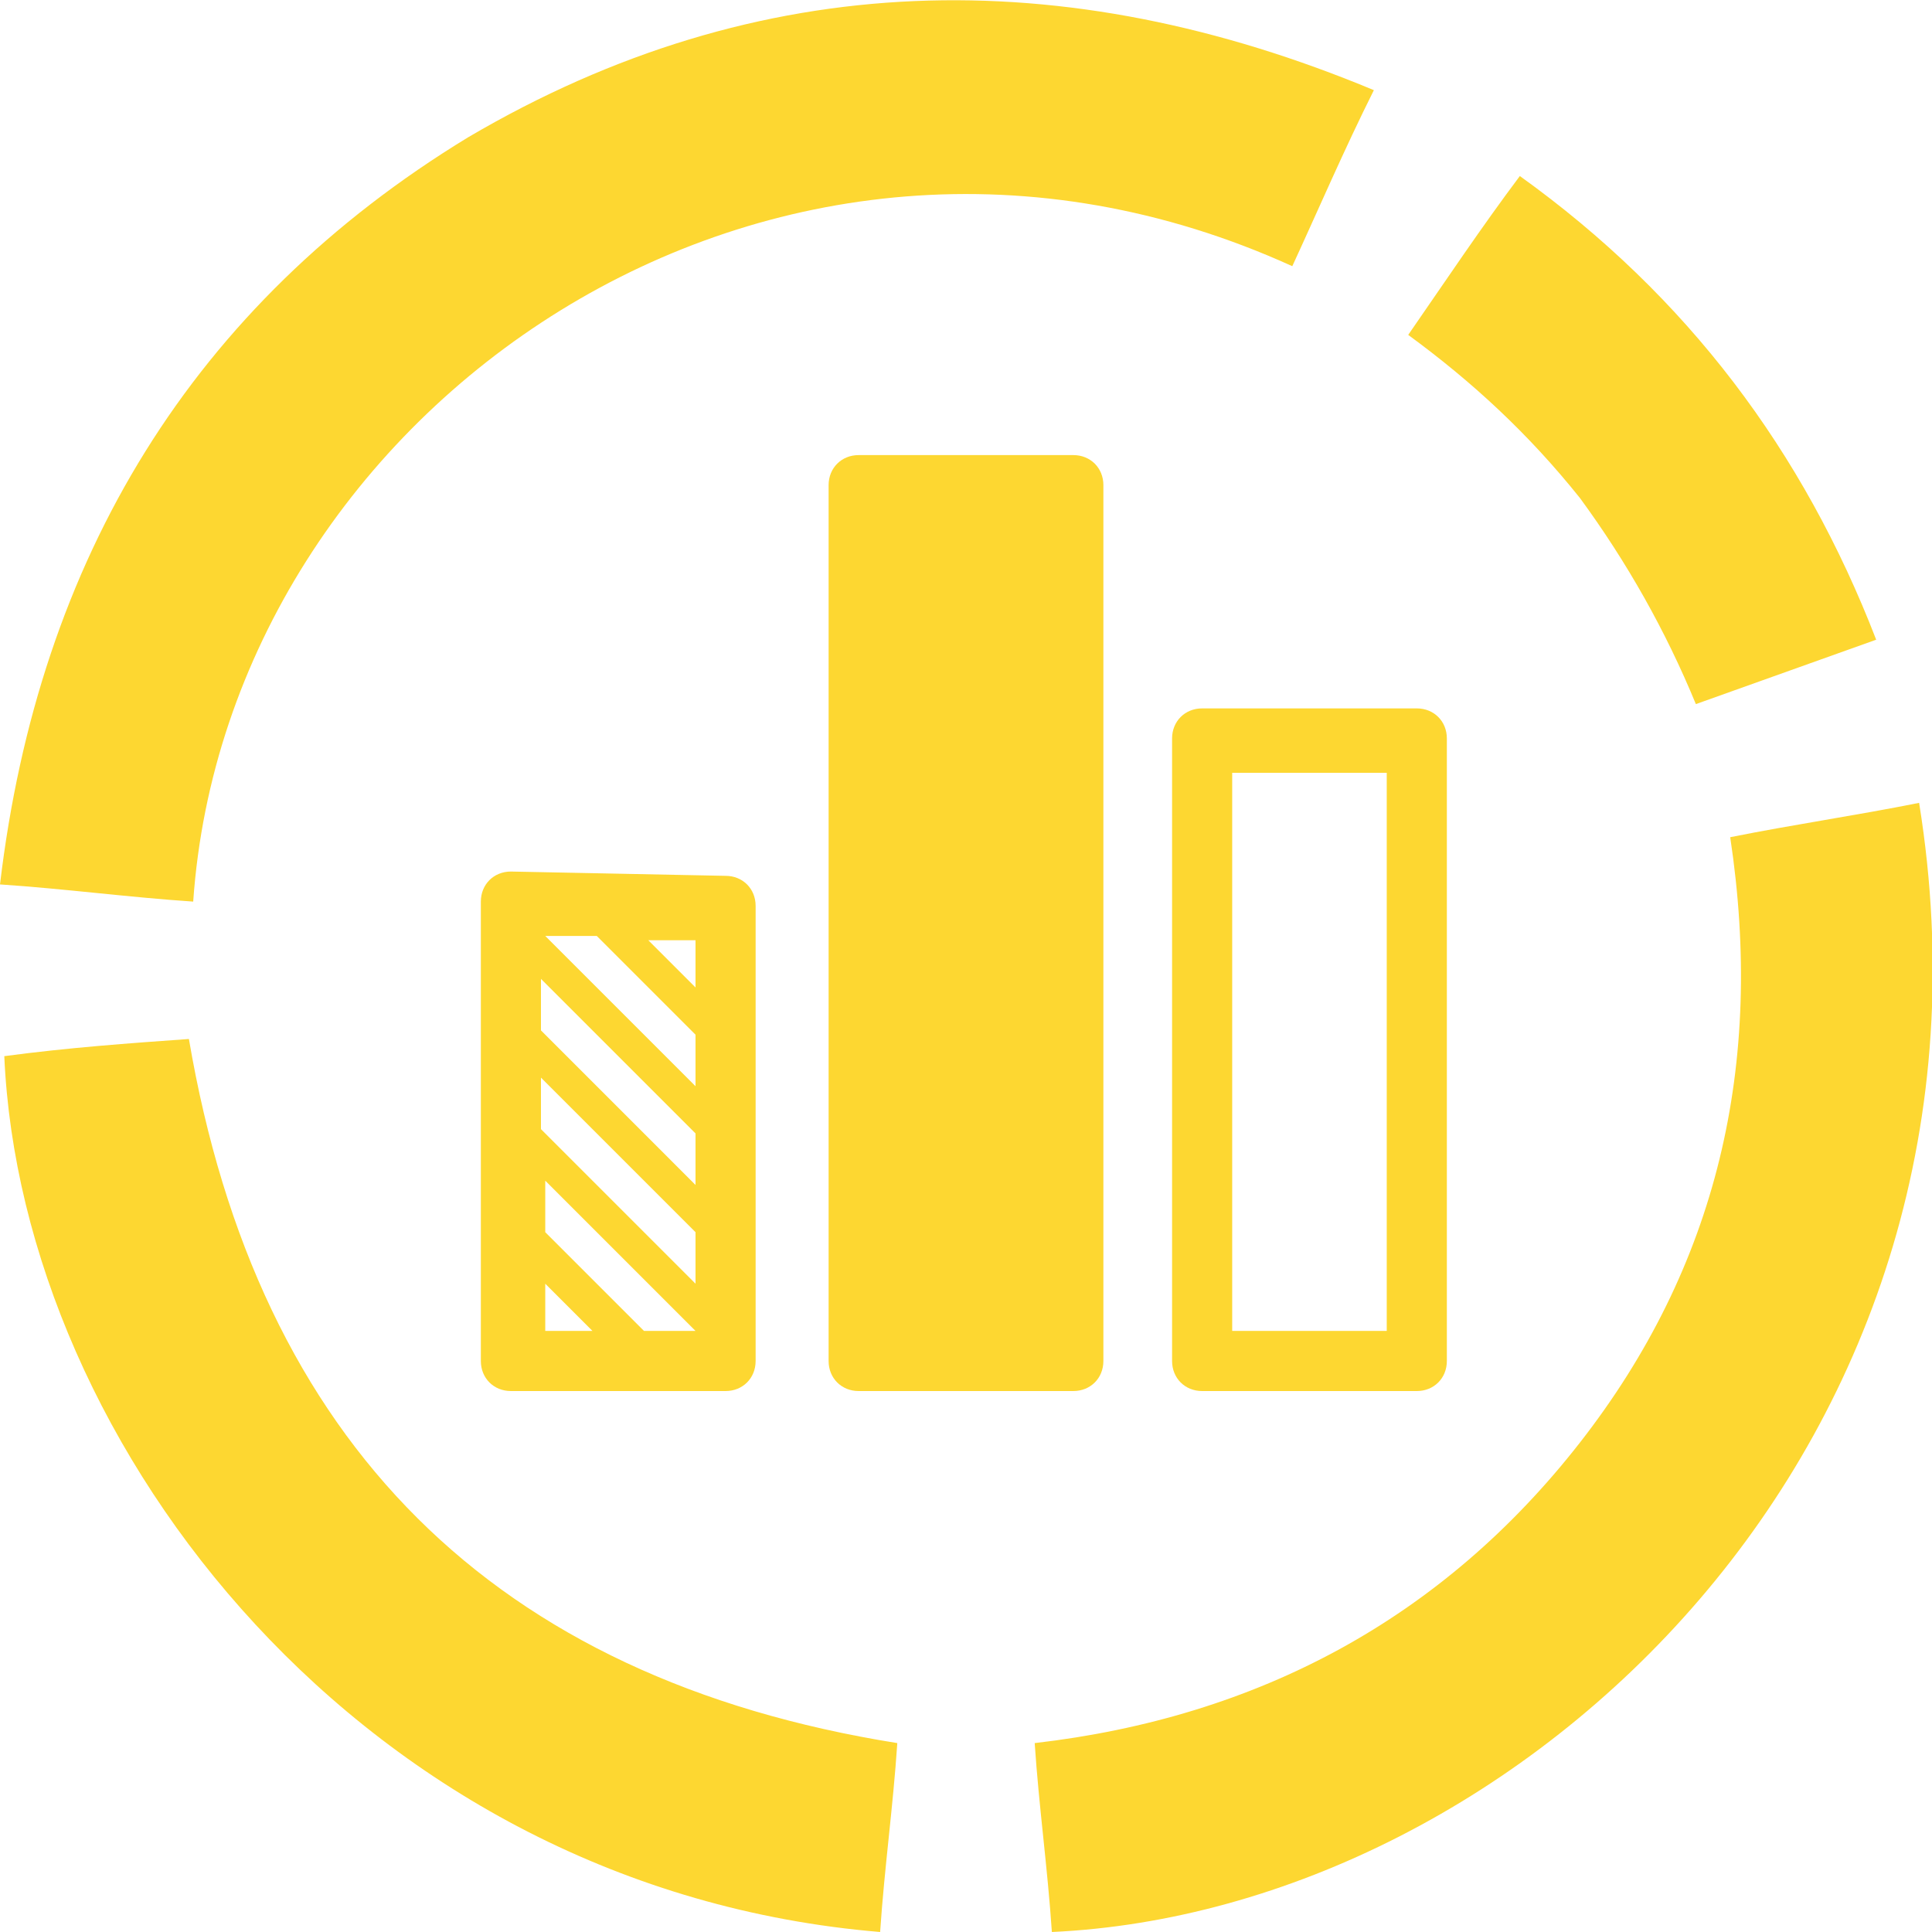 <svg xmlns="http://www.w3.org/2000/svg" width="45" height="45"><g fill="#FDD731"><path d="M30.1 6.2c.6-1.3 1.2-2.7 1.9-4.1-7.2-3-14.3-2.9-21.1 1.1C4.5 7.1.9 13 0 20.6c1.5.1 3 .3 4.5.4C5.3 9.5 18 .7 30.1 6.2zm14.6 12.5c-1.5.3-2.9.5-4.4.8.8 5.3-.3 10-3.5 14.1s-7.5 6.4-12.7 7c.1 1.5.3 2.9.4 4.4 10.9-.5 22.6-11.4 20.2-26.3zM4.4 24.2c-1.4.1-2.8.2-4.3.4C.5 33.7 8.5 44 20.5 45c.1-1.5.3-2.9.4-4.4-9.4-1.5-14.9-7-16.5-16.4zm32.4-12.6c1.1 1.5 2 3.1 2.7 4.8l4.2-1.5c-1.7-4.4-4.4-8-8.3-10.8-.9 1.2-1.7 2.4-2.6 3.7 1.5 1.1 2.8 2.3 4 3.8z"/><path d="M28 16.5c-.4 0-.7.3-.7.7v14.5c0 .4.3.7.7.7h5c.4 0 .7-.3.7-.7V17.2c0-.4-.3-.7-.7-.7h-5zM32.3 31h-3.6V18h3.6v13zM11.9 20.3c-.4 0-.7.3-.7.7v10.7c0 .4.3.7.7.7h5c.4 0 .7-.3.7-.7V21.1c0-.4-.3-.7-.7-.7l-5-.1zm.8 10.7v-1.1l1.1 1.1h-1.1zm2.3 0l-2.3-2.3v-1.2l3.5 3.5H15zm1.2-1.1l-3.6-3.6v-1.2l3.6 3.6v1.2zm0-2.3L12.6 24v-1.2l3.6 3.6v1.2zm0-2.3l-3.5-3.5h1.2l2.3 2.3v1.2zm0-2.3l-1.1-1.1h1.1V23zM20 10.6c-.4 0-.7.3-.7.7v20.4c0 .4.3.7.7.7h5c.4 0 .7-.3.7-.7V11.3c0-.4-.3-.7-.7-.7h-5z"/></g></svg>